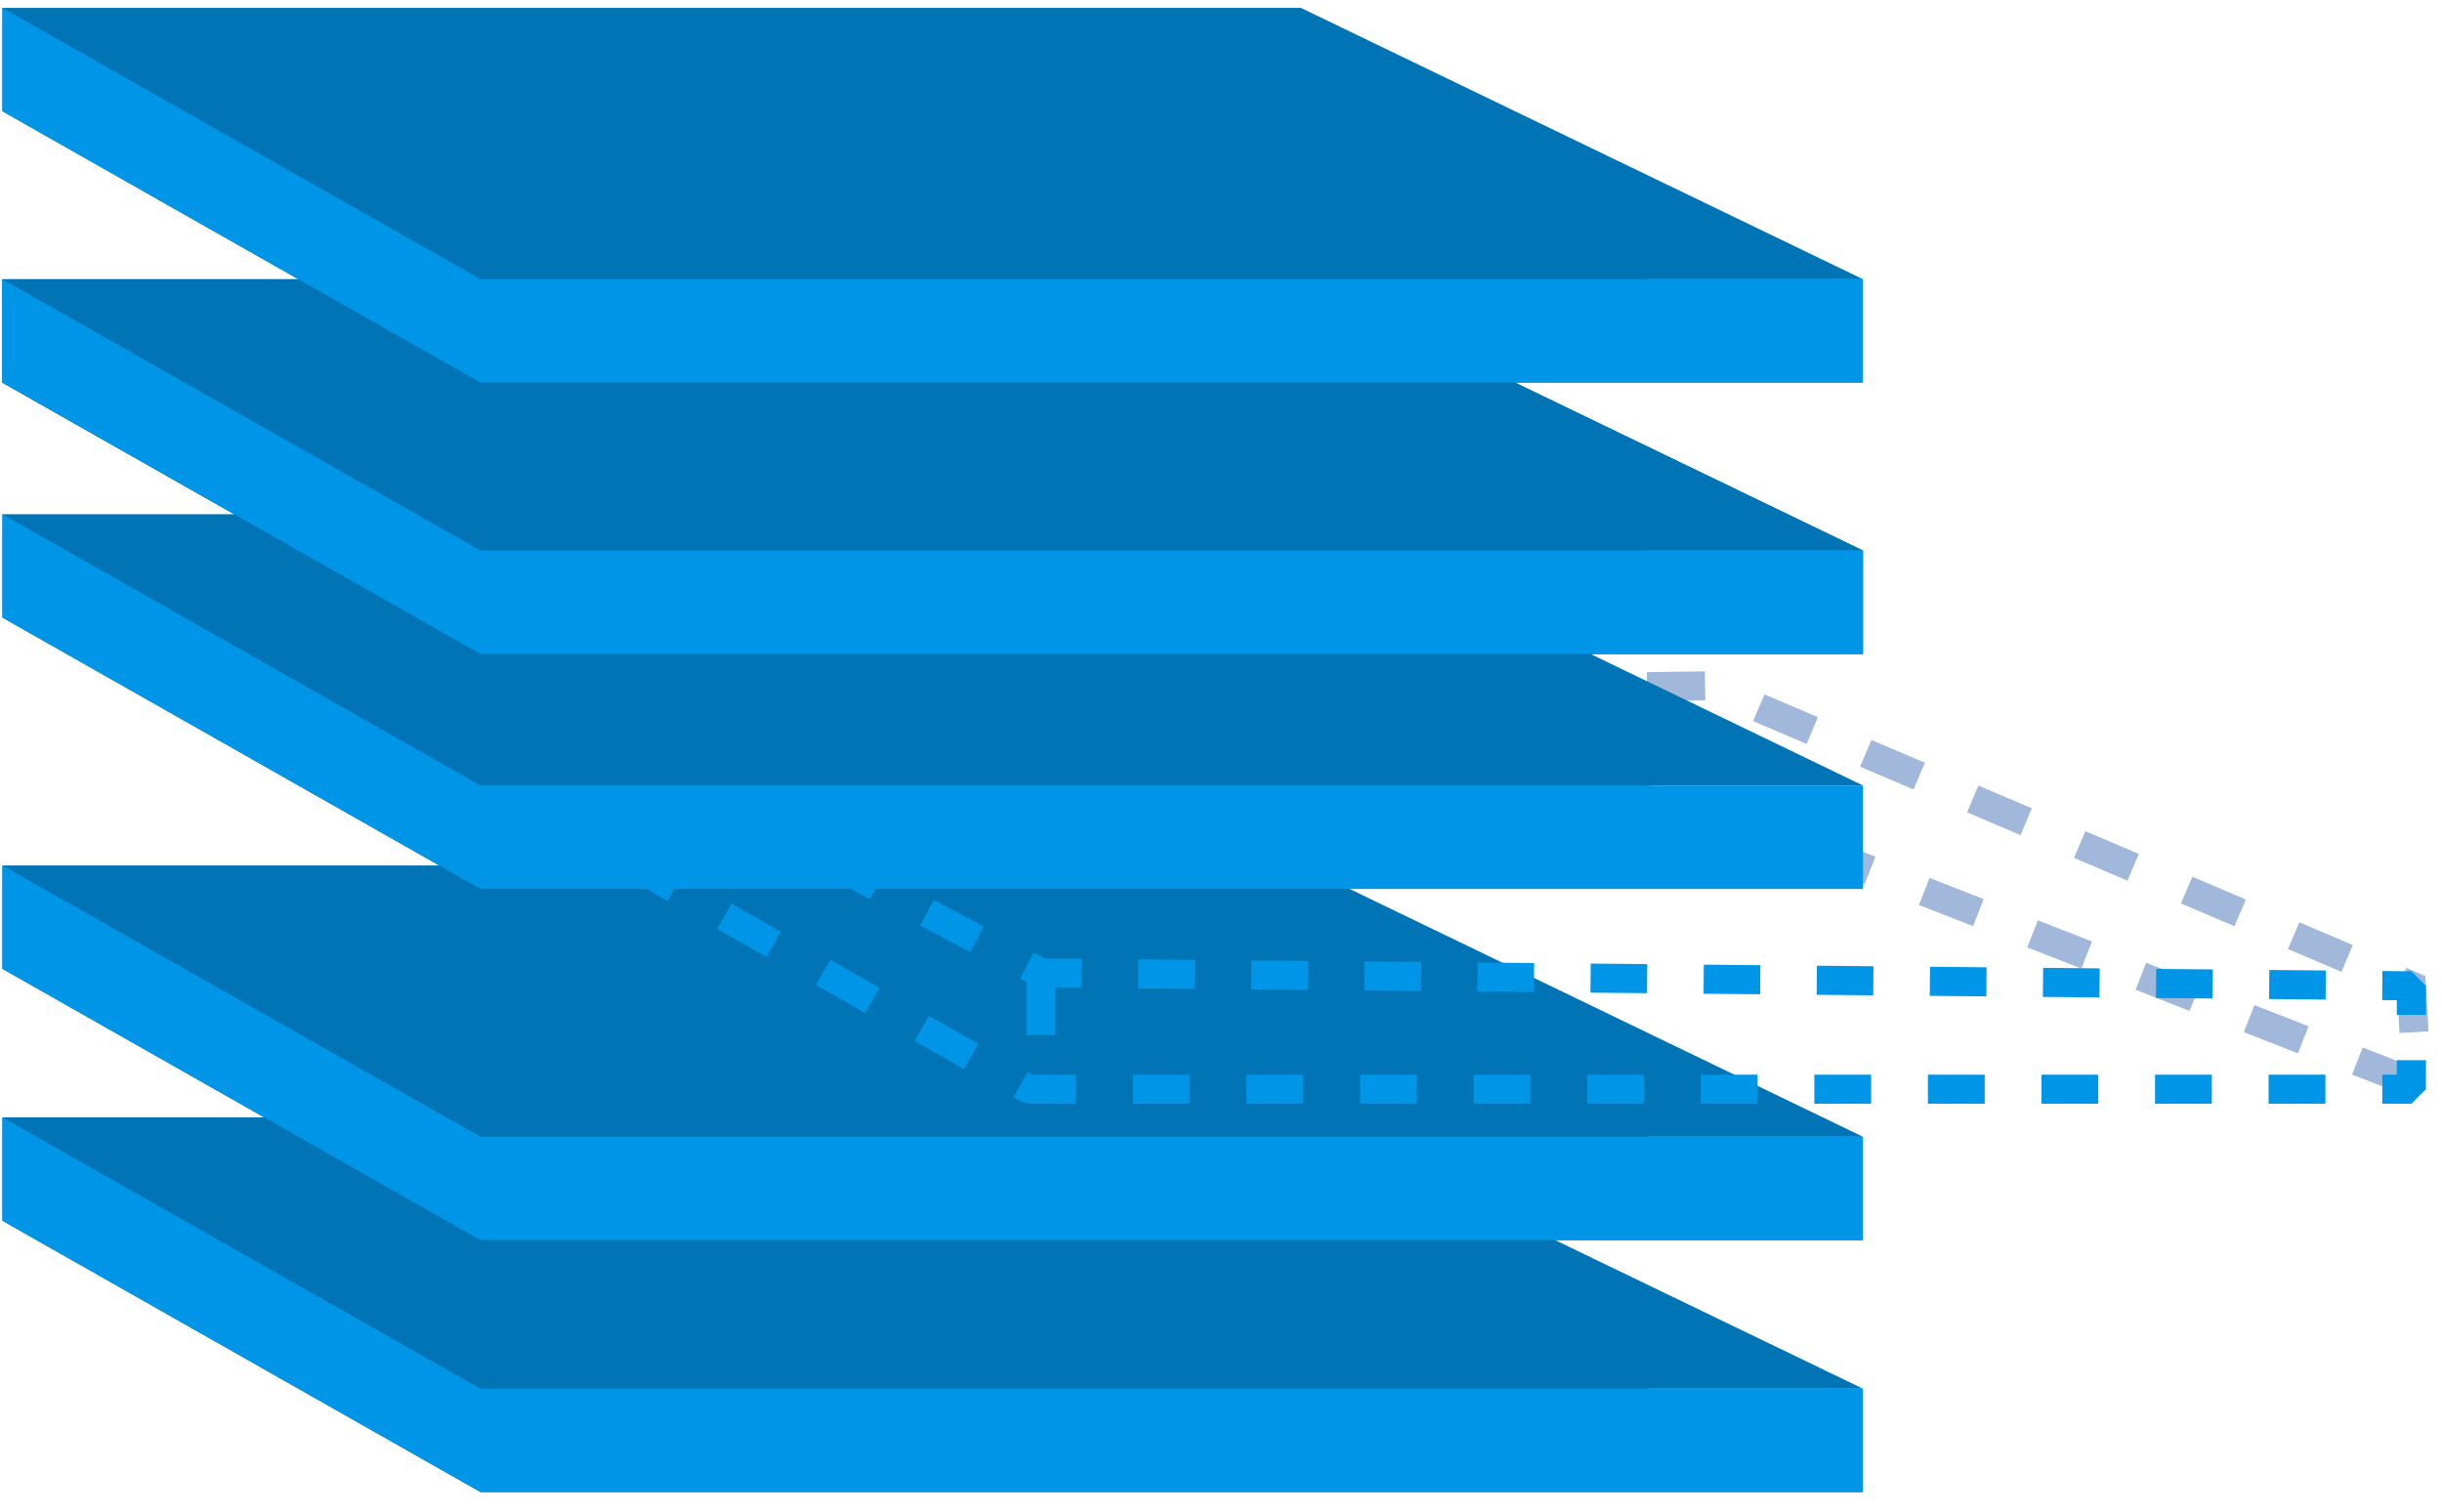 <?xml version="1.0" encoding="UTF-8" standalone="no"?>
<svg width="126px" height="78px" viewBox="0 0 126 78" version="1.1" xmlns="http://www.w3.org/2000/svg" xmlns:xlink="http://www.w3.org/1999/xlink" xmlns:sketch="http://www.bohemiancoding.com/sketch/ns">
    <!-- Generator: Sketch 3.3.2 (12043) - http://www.bohemiancoding.com/sketch -->
    <title>Artboard 30 Copy</title>
    <desc>Created with Sketch.</desc>
    <defs></defs>
    <g id="Page-1" stroke="none" stroke-width="1" fill="none" fill-rule="evenodd" sketch:type="MSPage">
        <g id="Artboard-30-Copy" sketch:type="MSArtboardGroup">
            <g id="Imported-Layers-Copy-2" sketch:type="MSLayerGroup">
                <path d="M96.125,71.658 L67.125,57.658 L0.125,57.658 L0.125,62.991 L24.792,76.991 L96.125,76.991 L85.078,71.658 L96.125,71.658" id="Fill-1" fill="#0074B4" sketch:type="MSShapeGroup"></path>
                <path d="M24.792,71.658 L0.125,57.658 L0.125,62.991 L24.792,76.991 L96.125,76.991 L96.125,71.658 L24.792,71.658" id="Fill-2" fill="#0095E7" sketch:type="MSShapeGroup"></path>
                <path d="M96.125,58.658 L67.125,44.658 L0.125,44.658 L0.125,49.991 L24.792,63.991 L96.125,63.991 L85.078,58.658 L96.125,58.658" id="Fill-1" fill="#0074B4" sketch:type="MSShapeGroup"></path>
                <path d="M24.792,58.658 L0.125,44.658 L0.125,49.991 L24.792,63.991 L96.125,63.991 L96.125,58.658 L24.792,58.658" id="Fill-2" fill="#0095E7" sketch:type="MSShapeGroup"></path>
                <path d="M28.42,36.203 L28.42,42.453 L87.459,41.369 L124.712,55.953 L124.42,50.869 L88.092,35.389 L28.42,36.203 L28.42,36.203 Z" id="Stroke-3" stroke="#A2B8DB" stroke-width="1.5" stroke-dasharray="3" sketch:type="MSShapeGroup"></path>
                <path d="M29.747,37.569 L28.42,36.869 L28.42,38.369 M28.42,40.703 L28.42,42.203 L29.725,42.943" id="Stroke-4" stroke="#A2B8DB" stroke-width="1.5" stroke-linejoin="bevel" sketch:type="MSShapeGroup"></path>
                <path d="M32.273,44.389 L53.087,56.203 L121.455,56.203" id="Stroke-5" stroke="#0095E7" stroke-width="1.5" stroke-linejoin="bevel" stroke-dasharray="2.93,2.93" sketch:type="MSShapeGroup"></path>
                <path d="M122.92,56.203 L124.42,56.203 L124.42,54.703 M124.42,52.369 L124.42,50.869 L122.92,50.855" id="Stroke-6" stroke="#0095E7" stroke-width="1.5" stroke-linejoin="bevel" sketch:type="MSShapeGroup"></path>
                <path d="M120.002,50.828 L53.709,50.203 L31.038,38.249" id="Stroke-7" stroke="#0095E7" stroke-width="1.5" stroke-linejoin="bevel" stroke-dasharray="2.918,2.918" sketch:type="MSShapeGroup"></path>
                <path d="M53.709,50.411 L53.709,56.703" id="Stroke-8" stroke="#0095E7" stroke-width="1.5" stroke-linejoin="bevel" stroke-dasharray="3" sketch:type="MSShapeGroup"></path>
                <path d="M67.125,26.533 L0.125,26.533 L0.125,31.866 L24.792,45.866 L96.125,45.866 L85.078,40.533 L96.125,40.533 L67.125,26.533 Z" id="Fill-9" fill="#0074B4" sketch:type="MSShapeGroup"></path>
                <path d="M24.792,40.533 L0.125,26.533 L0.125,31.866 L24.792,45.866 L96.125,45.866 L96.125,40.533 L24.792,40.533" id="Fill-10" fill="#0095E7" sketch:type="MSShapeGroup"></path>
                <path d="M96.125,28.408 L67.125,14.408 L0.125,14.408 L0.125,19.741 L24.792,33.741 L96.125,33.741 L85.078,28.408 L96.125,28.408" id="Fill-11" fill="#0074B4" sketch:type="MSShapeGroup"></path>
                <path d="M24.792,28.408 L0.125,14.408 L0.125,19.741 L24.792,33.741 L96.125,33.741 L96.125,28.408 L24.792,28.408" id="Fill-12" fill="#0095E7" sketch:type="MSShapeGroup"></path>
                <path d="M96.125,28.408 L67.125,14.408 L0.125,14.408 L0.125,19.741 L24.792,33.741 L96.125,33.741 L85.078,28.408 L96.125,28.408" id="Fill-11" fill="#0074B4" sketch:type="MSShapeGroup"></path>
                <path d="M24.792,28.408 L0.125,14.408 L0.125,19.741 L24.792,33.741 L96.125,33.741 L96.125,28.408 L24.792,28.408" id="Fill-12" fill="#0095E7" sketch:type="MSShapeGroup"></path>
                <g id="Fill-11-+-Fill-12" sketch:type="MSShapeGroup">
                    <path d="M96.125,14.408 L67.125,0.408 L0.125,0.408 L0.125,5.741 L24.792,19.741 L96.125,19.741 L85.078,14.408 L96.125,14.408" id="Fill-11" fill="#0074B4"></path>
                    <path d="M24.792,14.408 L0.125,0.408 L0.125,5.741 L24.792,19.741 L96.125,19.741 L96.125,14.408 L24.792,14.408" id="Fill-12" fill="#0095E7"></path>
                </g>
            </g>
        </g>
    </g>
</svg>
